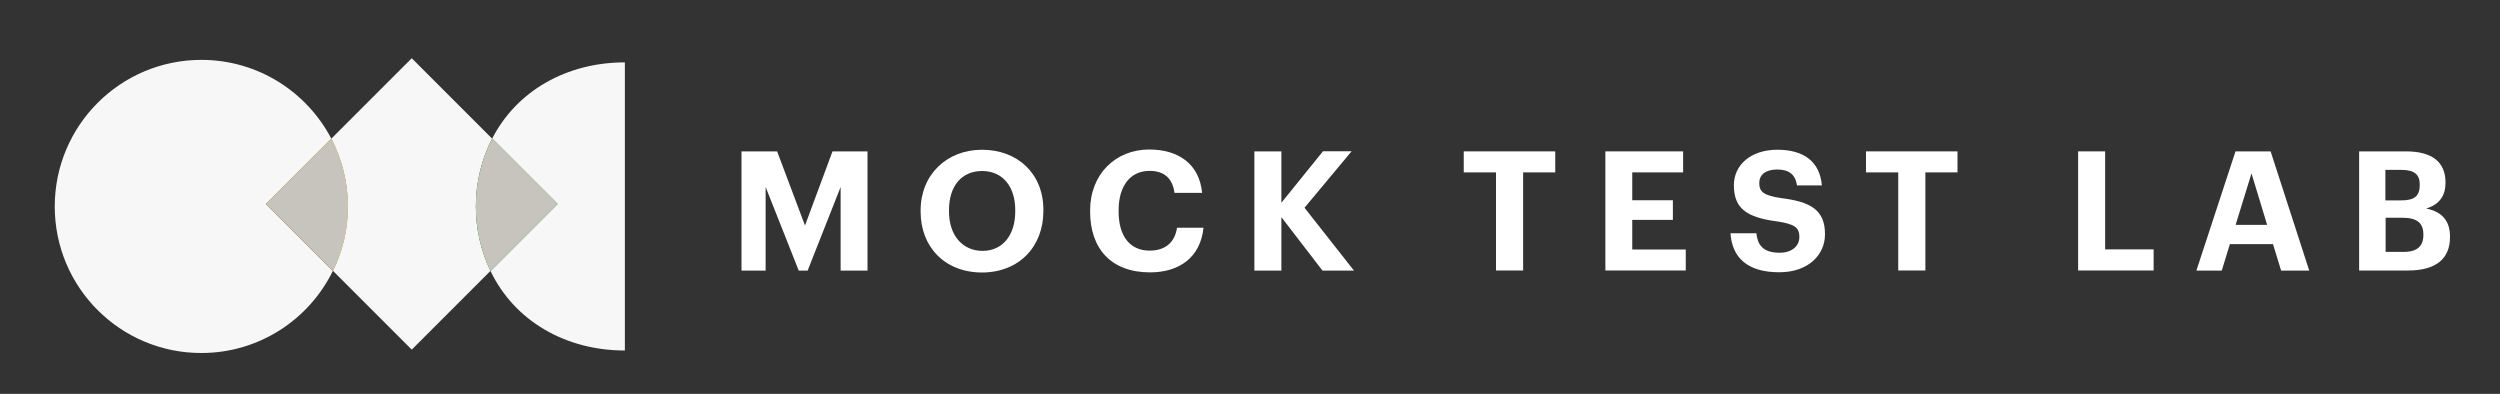 <?xml version="1.0" encoding="utf-8"?>
<!-- Generator: Adobe Illustrator 25.4.1, SVG Export Plug-In . SVG Version: 6.00 Build 0)  -->
<svg version="1.1" id="Layer_1" xmlns="http://www.w3.org/2000/svg" xmlns:xlink="http://www.w3.org/1999/xlink" x="0px" y="0px"
	 viewBox="0 0 200 31.51" style="enable-background:new 0 0 200 31.51;" xml:space="preserve">
<rect x="0" y="0" width="200" height="31.51" fill="#333333" stroke="none"/>
<style type="text/css">
	.st0{fill:#F7F7F7;}
	.st1{fill:#FFC900;}
	.st2{fill:#C6C4BD;}
	.st3{fill:#35CE24;}
	.st4{fill:#FFFFFF;}
</style>
<g>
	<path class="st0" d="M26.51,11.1c-1.96-3.75-5.88-6.31-10.4-6.31c-6.48,0-11.73,5.25-11.73,11.73S9.63,28.24,16.1,28.24
		c4.63,0,8.63-2.68,10.53-6.57l-5.35-5.35L26.51,11.1z"/>
	<path class="st0" d="M39.37,11.09l5.23,5.23l-5.36,5.36c1.92,4,6.01,6.36,10.75,6.36V4.99C45.36,4.99,41.35,7.24,39.37,11.09z"/>
	<path class="st0" d="M39.37,11.09l-6.43-6.43l-6.44,6.44c0.84,1.62,1.32,3.46,1.32,5.41c0,1.85-0.43,3.6-1.19,5.15l6.31,6.31
		l6.3-6.3c-0.75-1.56-1.17-3.31-1.17-5.16C38.07,14.56,38.54,12.72,39.37,11.09z"/>
	<path class="st1" d="M26.51,11.1l-5.21,5.21l5.35,5.35c0.76-1.56,1.19-3.3,1.19-5.15C27.83,14.56,27.35,12.72,26.51,11.1z"/>
	<path class="st2" d="M26.51,11.1l-5.21,5.21l5.35,5.35c0.76-1.56,1.19-3.3,1.19-5.15C27.83,14.56,27.35,12.72,26.51,11.1z"/>
	<path class="st3" d="M39.37,11.09c-0.83,1.63-1.3,3.47-1.3,5.42c0,1.85,0.42,3.6,1.17,5.16l5.36-5.36L39.37,11.09z"/>
	<path class="st2" d="M39.37,11.09c-0.83,1.63-1.3,3.47-1.3,5.42c0,1.85,0.42,3.6,1.17,5.16l5.36-5.36L39.37,11.09z"/>
	<g>
		<path class="st4" d="M59.32,12.11h2.85l2.23,5.93l2.2-5.93h2.8v9.54h-2.15v-6.69l-2.64,6.69h-0.71l-2.65-6.69v6.69h-1.93V12.11z"
			/>
		<path class="st4" d="M73.65,16.94v-0.11c0-2.84,2.08-4.85,4.91-4.85c2.87,0,4.91,1.93,4.91,4.8v0.11c0,2.84-1.95,4.91-4.92,4.91
			C75.56,21.79,73.65,19.73,73.65,16.94z M81.22,16.91v-0.11c0-1.85-0.99-3.12-2.65-3.12c-1.65,0-2.65,1.21-2.65,3.13v0.11
			c0,1.95,1.12,3.15,2.68,3.15C80.2,20.07,81.22,18.83,81.22,16.91z"/>
		<path class="st4" d="M87.21,16.94v-0.11c0-2.89,2.03-4.87,4.73-4.87c2.29,0,4,1.12,4.23,3.47h-2.21c-0.16-1.15-0.8-1.76-2-1.76
			c-1.51,0-2.47,1.17-2.47,3.15v0.11c0,1.97,0.91,3.12,2.48,3.12c1.19,0,2.01-0.6,2.19-1.83h2.12c-0.24,2.36-1.93,3.57-4.28,3.57
			C88.88,21.79,87.21,19.87,87.21,16.94z"/>
		<path class="st4" d="M100.35,12.11h2.16v4.11l3.33-4.12h2.29l-3.77,4.52l3.96,5.03h-2.52l-3.29-4.28v4.28h-2.16V12.11z"/>
		<path class="st4" d="M119.67,13.79h-2.57v-1.68h7.32v1.68h-2.57v7.85h-2.17V13.79z"/>
		<path class="st4" d="M128.44,12.11h6.21v1.68h-4.07v2.23h3.25v1.57h-3.25v2.37h4.28v1.68h-6.43V12.11z"/>
		<path class="st4" d="M138.44,18.66h2.07c0.09,0.85,0.45,1.56,1.87,1.56c0.95,0,1.57-0.52,1.57-1.27c0-0.76-0.4-1.03-1.8-1.24
			c-2.44-0.32-3.44-1.05-3.44-2.89c0-1.63,1.36-2.84,3.47-2.84c2.15,0,3.4,0.96,3.57,2.85h-1.99c-0.13-0.87-0.64-1.27-1.59-1.27
			c-0.95,0-1.43,0.44-1.43,1.08c0,0.68,0.31,1,1.77,1.21c2.31,0.29,3.49,0.92,3.49,2.89c0,1.69-1.39,3.04-3.64,3.04
			C139.76,21.79,138.56,20.57,138.44,18.66z"/>
		<path class="st4" d="M151.85,13.79h-2.57v-1.68h7.32v1.68h-2.57v7.85h-2.17V13.79z"/>
		<path class="st4" d="M166.25,12.11h2.16v7.84h3.88v1.69h-6.04V12.11z"/>
		<path class="st4" d="M178.84,12.11h2.81l3.09,9.54h-2.25l-0.65-2.12h-3.45l-0.65,2.12h-2.03L178.84,12.11z M178.85,17.99h2.52
			l-1.25-4.12L178.85,17.99z"/>
		<path class="st4" d="M188.73,12.11h3.75c2.08,0,3.16,0.85,3.16,2.48v0.05c0,1-0.48,1.73-1.55,2.04c1.24,0.25,1.91,0.96,1.91,2.24
			v0.05c0,1.75-1.15,2.67-3.35,2.67h-3.92V12.11z M192.13,16.03c1.04,0,1.45-0.37,1.45-1.23v-0.05c0-0.8-0.45-1.16-1.47-1.16h-1.28
			v2.44H192.13z M192.32,20.15c1.07,0,1.55-0.48,1.55-1.35v-0.05c0-0.88-0.48-1.33-1.65-1.33h-1.37v2.73H192.32z"/>
	</g>
</g>
</svg>
